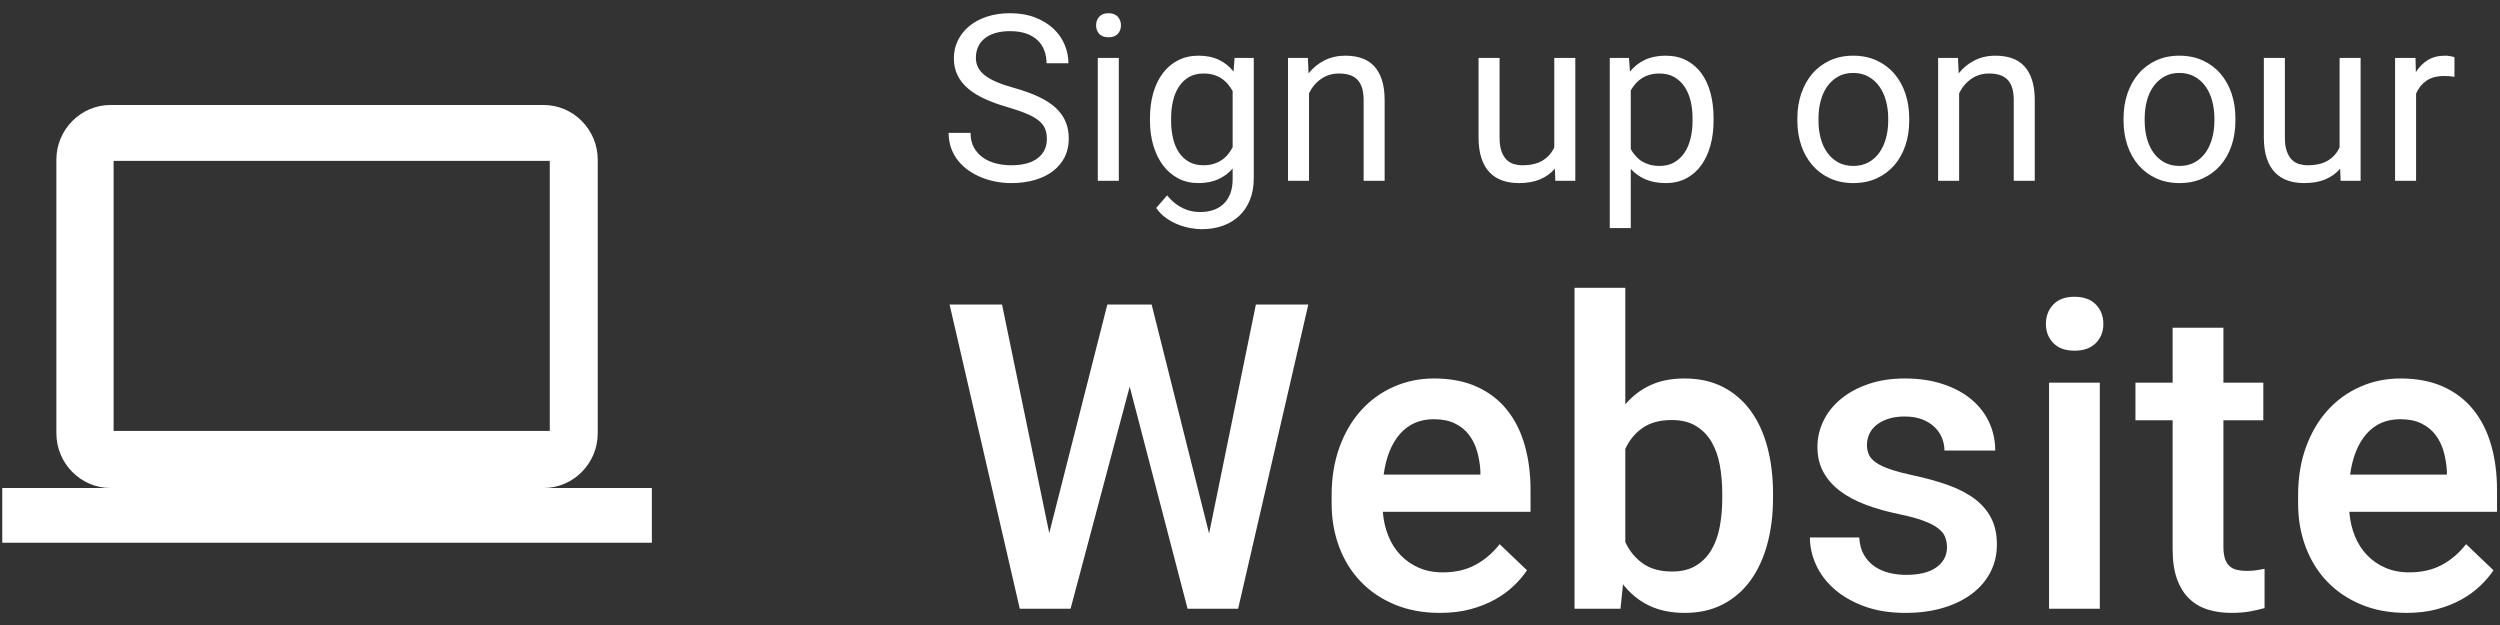 <?xml version="1.0" encoding="UTF-8"?>
<svg width="172px" height="43px" viewBox="0 0 172 43" version="1.1" xmlns="http://www.w3.org/2000/svg" xmlns:xlink="http://www.w3.org/1999/xlink">
    <rect x="0" y="0" width="172" height="43" fill="#333333" stroke="none"/>
    <!-- Generator: Sketch 41.2 (35397) - http://www.bohemiancoding.com/sketch -->
    <title>Group 5</title>
    <desc>Created with Sketch.</desc>
    <defs></defs>
    <g id="Design" stroke="none" stroke-width="1" fill="none" fill-rule="evenodd">
        <g transform="translate(-361, -400)" id="Top" fill="#FFFFFF">
            <g>
                <g id="Web" transform="translate(342, 388)">
                    <g id="Group-5" transform="translate(19, 12)">
                        <path d="M37.399,33.575 C39.448,33.575 41.124,31.881 41.124,29.811 L41.124,10.988 C41.124,8.917 39.448,7.223 37.399,7.223 L7.603,7.223 C5.555,7.223 3.879,8.917 3.879,10.988 L3.879,29.811 C3.879,31.881 5.555,33.575 7.603,33.575 L0.155,33.575 L0.155,37.34 L44.848,37.34 L44.848,33.575 L37.399,33.575 L37.399,33.575 Z M7.816,11.068 L37.825,11.068 L37.825,29.65 L7.816,29.65 L7.816,11.068 L7.816,11.068 Z" id="Shape"></path>
                        <path d="M72.024,9.565 C72.024,9.299 71.984,9.065 71.903,8.862 C71.822,8.659 71.679,8.473 71.473,8.303 C71.268,8.134 70.99,7.975 70.641,7.827 C70.292,7.678 69.85,7.526 69.313,7.37 C68.751,7.208 68.242,7.025 67.786,6.819 C67.33,6.613 66.942,6.376 66.622,6.108 C66.302,5.84 66.055,5.534 65.884,5.19 C65.712,4.846 65.626,4.453 65.626,4.01 C65.626,3.568 65.718,3.157 65.903,2.78 C66.088,2.402 66.35,2.074 66.688,1.795 C67.027,1.517 67.433,1.299 67.907,1.143 C68.381,0.987 68.91,0.909 69.493,0.909 C70.134,0.909 70.704,1.005 71.204,1.198 C71.704,1.391 72.124,1.646 72.466,1.963 C72.807,2.281 73.066,2.648 73.243,3.065 C73.42,3.482 73.509,3.911 73.509,4.354 L72.001,4.354 C72.001,4.036 71.95,3.742 71.848,3.471 C71.747,3.2 71.592,2.966 71.384,2.768 C71.175,2.57 70.915,2.417 70.602,2.307 C70.29,2.198 69.92,2.143 69.493,2.143 C69.092,2.143 68.743,2.19 68.446,2.284 C68.149,2.378 67.904,2.506 67.712,2.67 C67.519,2.835 67.376,3.029 67.282,3.252 C67.188,3.476 67.141,3.721 67.141,3.987 C67.141,4.226 67.192,4.445 67.294,4.643 C67.395,4.841 67.553,5.023 67.766,5.19 C67.98,5.357 68.255,5.51 68.591,5.651 C68.927,5.792 69.329,5.927 69.798,6.057 C70.443,6.239 71.001,6.441 71.47,6.663 C71.938,6.884 72.325,7.135 72.63,7.417 C72.934,7.698 73.161,8.013 73.309,8.362 C73.458,8.711 73.532,9.107 73.532,9.549 C73.532,10.013 73.438,10.432 73.251,10.807 C73.063,11.182 72.796,11.502 72.45,11.768 C72.104,12.034 71.687,12.238 71.2,12.381 C70.713,12.525 70.17,12.596 69.571,12.596 C69.222,12.596 68.873,12.564 68.524,12.499 C68.175,12.433 67.841,12.336 67.52,12.206 C67.2,12.075 66.903,11.914 66.63,11.721 C66.356,11.529 66.118,11.305 65.915,11.049 C65.712,10.794 65.553,10.508 65.438,10.19 C65.324,9.872 65.266,9.523 65.266,9.143 L66.774,9.143 C66.774,9.534 66.851,9.868 67.005,10.147 C67.158,10.426 67.364,10.656 67.622,10.838 C67.88,11.021 68.177,11.155 68.512,11.241 C68.848,11.327 69.201,11.37 69.571,11.37 C70.363,11.37 70.97,11.208 71.391,10.885 C71.813,10.562 72.024,10.122 72.024,9.565 Z M76.974,12.44 L75.528,12.44 L75.528,3.987 L76.974,3.987 L76.974,12.44 Z M75.411,1.745 C75.411,1.51 75.483,1.312 75.626,1.151 C75.769,0.989 75.981,0.909 76.263,0.909 C76.544,0.909 76.758,0.989 76.903,1.151 C77.049,1.312 77.122,1.51 77.122,1.745 C77.122,1.979 77.049,2.174 76.903,2.331 C76.758,2.487 76.544,2.565 76.263,2.565 C75.981,2.565 75.769,2.487 75.626,2.331 C75.483,2.174 75.411,1.979 75.411,1.745 Z M79.118,8.143 C79.118,7.497 79.195,6.91 79.349,6.381 C79.503,5.853 79.724,5.4 80.013,5.022 C80.302,4.644 80.652,4.351 81.064,4.143 C81.475,3.935 81.939,3.831 82.454,3.831 C82.991,3.831 83.457,3.924 83.853,4.112 C84.249,4.299 84.587,4.57 84.868,4.924 L84.939,3.987 L86.259,3.987 L86.259,12.26 C86.259,12.818 86.172,13.314 85.997,13.749 C85.823,14.183 85.577,14.551 85.259,14.85 C84.941,15.15 84.564,15.377 84.126,15.534 C83.689,15.69 83.204,15.768 82.673,15.768 C82.454,15.768 82.203,15.743 81.919,15.694 C81.635,15.644 81.349,15.564 81.06,15.452 C80.771,15.34 80.493,15.19 80.228,15.002 C79.962,14.815 79.736,14.583 79.548,14.307 L80.298,13.44 C80.475,13.659 80.657,13.841 80.845,13.987 C81.032,14.133 81.221,14.25 81.411,14.338 C81.601,14.427 81.794,14.491 81.989,14.53 C82.185,14.569 82.379,14.588 82.572,14.588 C82.91,14.588 83.217,14.54 83.493,14.444 C83.769,14.348 84.005,14.203 84.2,14.01 C84.396,13.818 84.545,13.582 84.65,13.303 C84.754,13.025 84.806,12.7 84.806,12.331 L84.806,11.596 C84.525,11.919 84.19,12.167 83.802,12.338 C83.414,12.51 82.96,12.596 82.439,12.596 C81.934,12.596 81.476,12.489 81.068,12.276 C80.659,12.062 80.31,11.764 80.021,11.381 C79.732,10.999 79.509,10.545 79.353,10.022 C79.197,9.499 79.118,8.927 79.118,8.307 L79.118,8.143 Z M80.572,8.307 C80.572,8.729 80.614,9.126 80.7,9.499 C80.786,9.871 80.919,10.195 81.099,10.471 C81.279,10.747 81.509,10.966 81.79,11.127 C82.072,11.289 82.407,11.37 82.798,11.37 C83.053,11.37 83.284,11.338 83.489,11.276 C83.695,11.213 83.88,11.128 84.044,11.018 C84.208,10.909 84.353,10.779 84.478,10.627 C84.603,10.476 84.712,10.31 84.806,10.127 L84.806,6.268 C84.712,6.096 84.603,5.936 84.478,5.788 C84.353,5.639 84.208,5.51 84.044,5.401 C83.88,5.292 83.697,5.207 83.493,5.147 C83.29,5.087 83.064,5.057 82.814,5.057 C82.418,5.057 82.079,5.139 81.798,5.303 C81.517,5.467 81.285,5.69 81.103,5.971 C80.92,6.253 80.786,6.579 80.7,6.952 C80.614,7.324 80.572,7.721 80.572,8.143 L80.572,8.307 Z M89.982,3.987 L90.029,5.049 C90.331,4.669 90.695,4.371 91.123,4.155 C91.55,3.939 92.029,3.831 92.56,3.831 C92.971,3.831 93.344,3.887 93.677,3.999 C94.011,4.111 94.294,4.29 94.529,4.538 C94.763,4.785 94.944,5.103 95.072,5.491 C95.199,5.879 95.263,6.349 95.263,6.901 L95.263,12.44 L93.818,12.44 L93.818,6.885 C93.818,6.557 93.781,6.277 93.708,6.045 C93.636,5.814 93.527,5.625 93.384,5.479 C93.241,5.333 93.064,5.226 92.853,5.159 C92.642,5.091 92.399,5.057 92.123,5.057 C91.654,5.057 91.242,5.182 90.888,5.432 C90.534,5.682 90.258,6.01 90.06,6.417 L90.06,12.44 L88.615,12.44 L88.615,3.987 L89.982,3.987 Z M106.975,11.604 C106.709,11.917 106.373,12.16 105.967,12.335 C105.56,12.509 105.071,12.596 104.498,12.596 C104.081,12.596 103.704,12.538 103.365,12.42 C103.027,12.303 102.735,12.118 102.49,11.866 C102.245,11.613 102.057,11.288 101.924,10.889 C101.791,10.491 101.725,10.01 101.725,9.448 L101.725,3.987 L103.17,3.987 L103.17,9.463 C103.17,9.844 103.214,10.157 103.303,10.405 C103.391,10.652 103.508,10.848 103.654,10.991 C103.8,11.134 103.967,11.233 104.154,11.288 C104.342,11.342 104.534,11.37 104.732,11.37 C105.321,11.37 105.794,11.258 106.15,11.034 C106.507,10.81 106.769,10.51 106.935,10.135 L106.935,3.987 L108.381,3.987 L108.381,12.44 L107.006,12.44 L106.975,11.604 Z M117.893,8.307 C117.893,8.927 117.82,9.499 117.674,10.022 C117.528,10.545 117.316,10.999 117.037,11.381 C116.759,11.764 116.416,12.062 116.01,12.276 C115.604,12.489 115.14,12.596 114.619,12.596 C114.088,12.596 113.623,12.513 113.225,12.346 C112.826,12.18 112.484,11.937 112.197,11.62 L112.197,15.69 L110.752,15.69 L110.752,3.987 L112.072,3.987 L112.143,4.924 C112.429,4.57 112.776,4.299 113.182,4.112 C113.588,3.924 114.059,3.831 114.596,3.831 C115.127,3.831 115.597,3.935 116.006,4.143 C116.415,4.351 116.76,4.644 117.041,5.022 C117.322,5.4 117.535,5.853 117.678,6.381 C117.821,6.91 117.893,7.497 117.893,8.143 L117.893,8.307 Z M116.447,8.143 C116.447,7.721 116.403,7.324 116.315,6.952 C116.226,6.579 116.088,6.253 115.901,5.971 C115.713,5.69 115.476,5.467 115.19,5.303 C114.903,5.139 114.562,5.057 114.166,5.057 C113.921,5.057 113.699,5.086 113.498,5.143 C113.298,5.2 113.117,5.281 112.955,5.385 C112.794,5.489 112.651,5.613 112.526,5.756 C112.401,5.9 112.291,6.055 112.197,6.221 L112.197,10.26 C112.291,10.427 112.401,10.582 112.526,10.725 C112.651,10.868 112.794,10.991 112.955,11.092 C113.117,11.194 113.299,11.273 113.502,11.331 C113.705,11.388 113.932,11.417 114.182,11.417 C114.572,11.417 114.91,11.333 115.193,11.167 C115.477,11 115.713,10.776 115.901,10.495 C116.088,10.213 116.226,9.884 116.315,9.506 C116.403,9.129 116.447,8.729 116.447,8.307 L116.447,8.143 Z M123.659,8.135 C123.659,7.521 123.749,6.952 123.928,6.428 C124.108,5.905 124.363,5.45 124.694,5.065 C125.025,4.68 125.427,4.378 125.901,4.159 C126.375,3.94 126.906,3.831 127.495,3.831 C128.094,3.831 128.631,3.94 129.108,4.159 C129.585,4.378 129.99,4.68 130.323,5.065 C130.656,5.45 130.911,5.905 131.088,6.428 C131.266,6.952 131.354,7.521 131.354,8.135 L131.354,8.307 C131.354,8.922 131.266,9.491 131.088,10.014 C130.911,10.538 130.656,10.991 130.323,11.374 C129.99,11.756 129.586,12.056 129.112,12.272 C128.638,12.488 128.104,12.596 127.51,12.596 C126.917,12.596 126.383,12.488 125.909,12.272 C125.435,12.056 125.031,11.756 124.698,11.374 C124.365,10.991 124.108,10.538 123.928,10.014 C123.749,9.491 123.659,8.922 123.659,8.307 L123.659,8.135 Z M125.112,8.307 C125.112,8.729 125.161,9.127 125.26,9.502 C125.359,9.878 125.509,10.207 125.71,10.491 C125.91,10.775 126.16,11 126.46,11.167 C126.759,11.333 127.109,11.417 127.51,11.417 C127.906,11.417 128.255,11.333 128.557,11.167 C128.859,11 129.109,10.775 129.307,10.491 C129.505,10.207 129.655,9.878 129.756,9.502 C129.858,9.127 129.909,8.729 129.909,8.307 L129.909,8.135 C129.909,7.719 129.858,7.322 129.756,6.944 C129.655,6.566 129.504,6.236 129.303,5.952 C129.103,5.668 128.851,5.441 128.549,5.272 C128.247,5.103 127.896,5.018 127.495,5.018 C127.099,5.018 126.753,5.103 126.456,5.272 C126.159,5.441 125.91,5.668 125.71,5.952 C125.509,6.236 125.359,6.566 125.26,6.944 C125.161,7.322 125.112,7.719 125.112,8.135 L125.112,8.307 Z M134.71,3.987 L134.757,5.049 C135.059,4.669 135.423,4.371 135.85,4.155 C136.277,3.939 136.757,3.831 137.288,3.831 C137.699,3.831 138.072,3.887 138.405,3.999 C138.738,4.111 139.022,4.29 139.257,4.538 C139.491,4.785 139.672,5.103 139.8,5.491 C139.927,5.879 139.991,6.349 139.991,6.901 L139.991,12.44 L138.546,12.44 L138.546,6.885 C138.546,6.557 138.509,6.277 138.436,6.045 C138.363,5.814 138.255,5.625 138.112,5.479 C137.969,5.333 137.792,5.226 137.581,5.159 C137.37,5.091 137.126,5.057 136.85,5.057 C136.382,5.057 135.97,5.182 135.616,5.432 C135.262,5.682 134.986,6.01 134.788,6.417 L134.788,12.44 L133.343,12.44 L133.343,3.987 L134.71,3.987 Z M146.101,8.135 C146.101,7.521 146.191,6.952 146.37,6.428 C146.55,5.905 146.805,5.45 147.136,5.065 C147.467,4.68 147.869,4.378 148.343,4.159 C148.817,3.94 149.348,3.831 149.937,3.831 C150.536,3.831 151.073,3.94 151.55,4.159 C152.027,4.378 152.432,4.68 152.765,5.065 C153.098,5.45 153.353,5.905 153.531,6.428 C153.708,6.952 153.796,7.521 153.796,8.135 L153.796,8.307 C153.796,8.922 153.708,9.491 153.531,10.014 C153.353,10.538 153.098,10.991 152.765,11.374 C152.432,11.756 152.028,12.056 151.554,12.272 C151.08,12.488 150.546,12.596 149.952,12.596 C149.359,12.596 148.825,12.488 148.351,12.272 C147.877,12.056 147.473,11.756 147.14,11.374 C146.807,10.991 146.55,10.538 146.37,10.014 C146.191,9.491 146.101,8.922 146.101,8.307 L146.101,8.135 Z M147.554,8.307 C147.554,8.729 147.603,9.127 147.702,9.502 C147.801,9.878 147.951,10.207 148.152,10.491 C148.352,10.775 148.602,11 148.902,11.167 C149.201,11.333 149.551,11.417 149.952,11.417 C150.348,11.417 150.697,11.333 150.999,11.167 C151.301,11 151.551,10.775 151.749,10.491 C151.947,10.207 152.097,9.878 152.198,9.502 C152.3,9.127 152.351,8.729 152.351,8.307 L152.351,8.135 C152.351,7.719 152.3,7.322 152.198,6.944 C152.097,6.566 151.946,6.236 151.745,5.952 C151.545,5.668 151.294,5.441 150.991,5.272 C150.689,5.103 150.338,5.018 149.937,5.018 C149.541,5.018 149.195,5.103 148.898,5.272 C148.601,5.441 148.352,5.668 148.152,5.952 C147.951,6.236 147.801,6.566 147.702,6.944 C147.603,7.322 147.554,7.719 147.554,8.135 L147.554,8.307 Z M161.003,11.604 C160.738,11.917 160.402,12.16 159.996,12.335 C159.589,12.509 159.1,12.596 158.527,12.596 C158.11,12.596 157.733,12.538 157.394,12.42 C157.055,12.303 156.764,12.118 156.519,11.866 C156.274,11.613 156.085,11.288 155.953,10.889 C155.82,10.491 155.753,10.01 155.753,9.448 L155.753,3.987 L157.199,3.987 L157.199,9.463 C157.199,9.844 157.243,10.157 157.332,10.405 C157.42,10.652 157.537,10.848 157.683,10.991 C157.829,11.134 157.996,11.233 158.183,11.288 C158.371,11.342 158.563,11.37 158.761,11.37 C159.35,11.37 159.822,11.258 160.179,11.034 C160.536,10.81 160.798,10.51 160.964,10.135 L160.964,3.987 L162.41,3.987 L162.41,12.44 L161.035,12.44 L161.003,11.604 Z M168.867,5.284 C168.742,5.263 168.626,5.249 168.519,5.241 C168.412,5.233 168.291,5.229 168.156,5.229 C167.656,5.229 167.248,5.338 166.933,5.557 C166.618,5.776 166.383,6.07 166.226,6.44 L166.226,12.44 L164.781,12.44 L164.781,3.987 L166.187,3.987 L166.211,4.963 C166.429,4.614 166.703,4.338 167.031,4.135 C167.359,3.932 167.758,3.831 168.226,3.831 C168.33,3.831 168.45,3.842 168.586,3.866 C168.721,3.889 168.815,3.914 168.867,3.94 L168.867,5.284 Z M83.185,36.705 L86.405,20.95 L90.013,20.95 L85.183,41.88 L81.705,41.88 L77.723,26.599 L73.655,41.88 L70.161,41.88 L65.331,20.95 L68.94,20.95 L72.188,36.676 L76.185,20.95 L79.232,20.95 L83.185,36.705 Z M99.063,42.167 C97.913,42.167 96.878,41.976 95.958,41.593 C95.038,41.209 94.257,40.682 93.615,40.011 C92.973,39.34 92.479,38.545 92.134,37.625 C91.789,36.705 91.616,35.713 91.616,34.649 L91.616,34.074 C91.616,32.848 91.799,31.738 92.163,30.747 C92.527,29.755 93.025,28.911 93.658,28.217 C94.29,27.522 95.035,26.985 95.893,26.607 C96.751,26.228 97.673,26.039 98.66,26.039 C99.791,26.039 100.773,26.228 101.607,26.607 C102.441,26.985 103.131,27.515 103.677,28.195 C104.223,28.875 104.631,29.685 104.899,30.624 C105.167,31.564 105.301,32.594 105.301,33.715 L105.301,35.21 L95.138,35.21 C95.186,35.814 95.313,36.37 95.519,36.877 C95.725,37.385 96.006,37.824 96.36,38.193 C96.715,38.562 97.134,38.852 97.618,39.062 C98.102,39.273 98.651,39.379 99.264,39.379 C100.126,39.379 100.876,39.206 101.514,38.861 C102.151,38.516 102.704,38.042 103.174,37.438 L105.057,39.235 C104.808,39.609 104.499,39.971 104.13,40.32 C103.761,40.67 103.33,40.982 102.836,41.255 C102.343,41.528 101.784,41.748 101.161,41.916 C100.539,42.084 99.839,42.167 99.063,42.167 Z M98.646,28.842 C97.688,28.842 96.914,29.177 96.324,29.848 C95.735,30.519 95.359,31.453 95.196,32.651 L101.851,32.651 L101.851,32.392 C101.823,31.932 101.748,31.489 101.629,31.063 C101.509,30.636 101.324,30.258 101.075,29.927 C100.826,29.597 100.503,29.333 100.105,29.137 C99.707,28.94 99.221,28.842 98.646,28.842 Z M121.984,34.261 C121.984,35.411 121.852,36.47 121.589,37.438 C121.325,38.406 120.939,39.24 120.432,39.939 C119.924,40.639 119.291,41.185 118.534,41.578 C117.777,41.971 116.905,42.167 115.918,42.167 C114.969,42.167 114.145,41.997 113.445,41.657 C112.746,41.317 112.152,40.831 111.663,40.198 L111.49,41.88 L108.328,41.88 L108.328,19.8 L111.821,19.8 L111.821,27.821 C112.31,27.246 112.887,26.805 113.553,26.499 C114.219,26.192 114.998,26.039 115.889,26.039 C116.895,26.039 117.777,26.233 118.534,26.621 C119.291,27.009 119.926,27.553 120.439,28.253 C120.951,28.952 121.337,29.788 121.596,30.761 C121.855,31.734 121.984,32.8 121.984,33.959 L121.984,34.261 Z M118.491,33.959 C118.491,33.279 118.436,32.632 118.326,32.019 C118.215,31.405 118.026,30.869 117.758,30.409 C117.489,29.949 117.133,29.582 116.687,29.309 C116.241,29.036 115.683,28.899 115.012,28.899 C114.198,28.899 113.532,29.079 113.014,29.438 C112.497,29.798 112.099,30.279 111.821,30.883 L111.821,37.294 C112.099,37.898 112.499,38.387 113.021,38.761 C113.544,39.134 114.217,39.321 115.041,39.321 C115.683,39.321 116.224,39.189 116.665,38.926 C117.106,38.662 117.463,38.303 117.736,37.848 C118.009,37.393 118.203,36.858 118.318,36.245 C118.433,35.632 118.491,34.97 118.491,34.261 L118.491,33.959 Z M133.952,37.654 C133.952,37.405 133.911,37.172 133.829,36.957 C133.748,36.741 133.588,36.54 133.348,36.353 C133.108,36.166 132.771,35.991 132.334,35.828 C131.898,35.665 131.331,35.512 130.631,35.368 C129.797,35.196 129.038,34.98 128.353,34.721 C127.667,34.462 127.08,34.149 126.592,33.78 C126.103,33.411 125.722,32.977 125.449,32.479 C125.176,31.98 125.039,31.405 125.039,30.754 C125.039,30.121 125.178,29.52 125.456,28.95 C125.734,28.379 126.134,27.879 126.656,27.448 C127.179,27.016 127.811,26.674 128.554,26.42 C129.297,26.166 130.128,26.039 131.048,26.039 C132.016,26.039 132.886,26.166 133.657,26.42 C134.428,26.674 135.083,27.023 135.619,27.469 C136.156,27.915 136.566,28.439 136.848,29.043 C137.131,29.647 137.272,30.299 137.272,30.998 L133.779,30.998 C133.779,30.701 133.722,30.411 133.607,30.128 C133.492,29.846 133.319,29.594 133.089,29.374 C132.859,29.153 132.574,28.978 132.234,28.849 C131.894,28.72 131.498,28.655 131.048,28.655 C130.607,28.655 130.224,28.71 129.898,28.82 C129.572,28.931 129.301,29.074 129.086,29.252 C128.87,29.429 128.71,29.635 128.604,29.87 C128.499,30.104 128.446,30.351 128.446,30.61 C128.446,30.869 128.494,31.099 128.59,31.3 C128.686,31.501 128.856,31.683 129.1,31.846 C129.344,32.009 129.673,32.16 130.085,32.299 C130.497,32.438 131.014,32.575 131.637,32.709 C132.538,32.9 133.346,33.126 134.059,33.384 C134.773,33.643 135.377,33.959 135.871,34.333 C136.364,34.707 136.74,35.148 136.999,35.656 C137.258,36.164 137.387,36.767 137.387,37.467 C137.387,38.157 137.239,38.789 136.942,39.364 C136.645,39.939 136.221,40.435 135.669,40.852 C135.118,41.269 134.455,41.592 133.679,41.822 C132.902,42.053 132.04,42.167 131.091,42.167 C130.027,42.167 129.086,42.017 128.266,41.715 C127.447,41.413 126.759,41.018 126.204,40.529 C125.648,40.04 125.228,39.487 124.946,38.868 C124.663,38.25 124.522,37.62 124.522,36.978 L127.914,36.978 C127.943,37.457 128.053,37.86 128.245,38.186 C128.436,38.511 128.681,38.775 128.978,38.976 C129.275,39.178 129.61,39.324 129.984,39.415 C130.358,39.506 130.741,39.551 131.134,39.551 C132.054,39.551 132.754,39.376 133.233,39.027 C133.712,38.677 133.952,38.219 133.952,37.654 Z M144.467,41.88 L140.974,41.88 L140.974,26.326 L144.467,26.326 L144.467,41.88 Z M140.759,22.287 C140.759,21.75 140.929,21.305 141.269,20.95 C141.609,20.595 142.096,20.418 142.728,20.418 C143.361,20.418 143.849,20.595 144.194,20.95 C144.539,21.305 144.712,21.75 144.712,22.287 C144.712,22.814 144.539,23.252 144.194,23.602 C143.849,23.952 143.361,24.127 142.728,24.127 C142.096,24.127 141.609,23.952 141.269,23.602 C140.929,23.252 140.759,22.814 140.759,22.287 Z M152.971,22.546 L152.971,26.326 L155.716,26.326 L155.716,28.914 L152.971,28.914 L152.971,37.596 C152.971,37.951 153.009,38.238 153.086,38.459 C153.162,38.679 153.272,38.849 153.416,38.969 C153.56,39.089 153.73,39.17 153.927,39.213 C154.123,39.257 154.341,39.278 154.581,39.278 C154.82,39.278 155.053,39.261 155.278,39.228 C155.503,39.194 155.678,39.163 155.802,39.134 L155.802,41.837 C155.525,41.914 155.201,41.988 154.832,42.06 C154.463,42.132 154.02,42.167 153.502,42.167 C152.927,42.167 152.393,42.091 151.9,41.938 C151.406,41.784 150.98,41.535 150.62,41.19 C150.261,40.845 149.981,40.395 149.779,39.839 C149.578,39.283 149.477,38.603 149.477,37.797 L149.477,28.914 L146.919,28.914 L146.919,26.326 L149.477,26.326 L149.477,22.546 L152.971,22.546 Z M165.556,42.167 C164.406,42.167 163.371,41.976 162.451,41.593 C161.531,41.209 160.75,40.682 160.108,40.011 C159.466,39.34 158.973,38.545 158.628,37.625 C158.283,36.705 158.11,35.713 158.11,34.649 L158.11,34.074 C158.11,32.848 158.292,31.738 158.656,30.747 C159.02,29.755 159.519,28.911 160.151,28.217 C160.784,27.522 161.529,26.985 162.387,26.607 C163.244,26.228 164.167,26.039 165.154,26.039 C166.285,26.039 167.267,26.228 168.101,26.607 C168.934,26.985 169.624,27.515 170.171,28.195 C170.717,28.875 171.124,29.685 171.393,30.624 C171.661,31.564 171.795,32.594 171.795,33.715 L171.795,35.21 L161.632,35.21 C161.68,35.814 161.807,36.37 162.013,36.877 C162.219,37.385 162.499,37.824 162.854,38.193 C163.208,38.562 163.628,38.852 164.112,39.062 C164.596,39.273 165.144,39.379 165.758,39.379 C166.62,39.379 167.37,39.206 168.007,38.861 C168.645,38.516 169.198,38.042 169.668,37.438 L171.551,39.235 C171.302,39.609 170.992,39.971 170.624,40.32 C170.255,40.67 169.823,40.982 169.33,41.255 C168.836,41.528 168.278,41.748 167.655,41.916 C167.032,42.084 166.333,42.167 165.556,42.167 Z M165.139,28.842 C164.181,28.842 163.407,29.177 162.818,29.848 C162.228,30.519 161.852,31.453 161.689,32.651 L168.345,32.651 L168.345,32.392 C168.316,31.932 168.242,31.489 168.122,31.063 C168.002,30.636 167.818,30.258 167.569,29.927 C167.32,29.597 166.996,29.333 166.599,29.137 C166.201,28.94 165.714,28.842 165.139,28.842 Z" id="Sign-up-on-our-Websi-Copy"></path>
                    </g>
                </g>
            </g>
        </g>
    </g>
</svg>